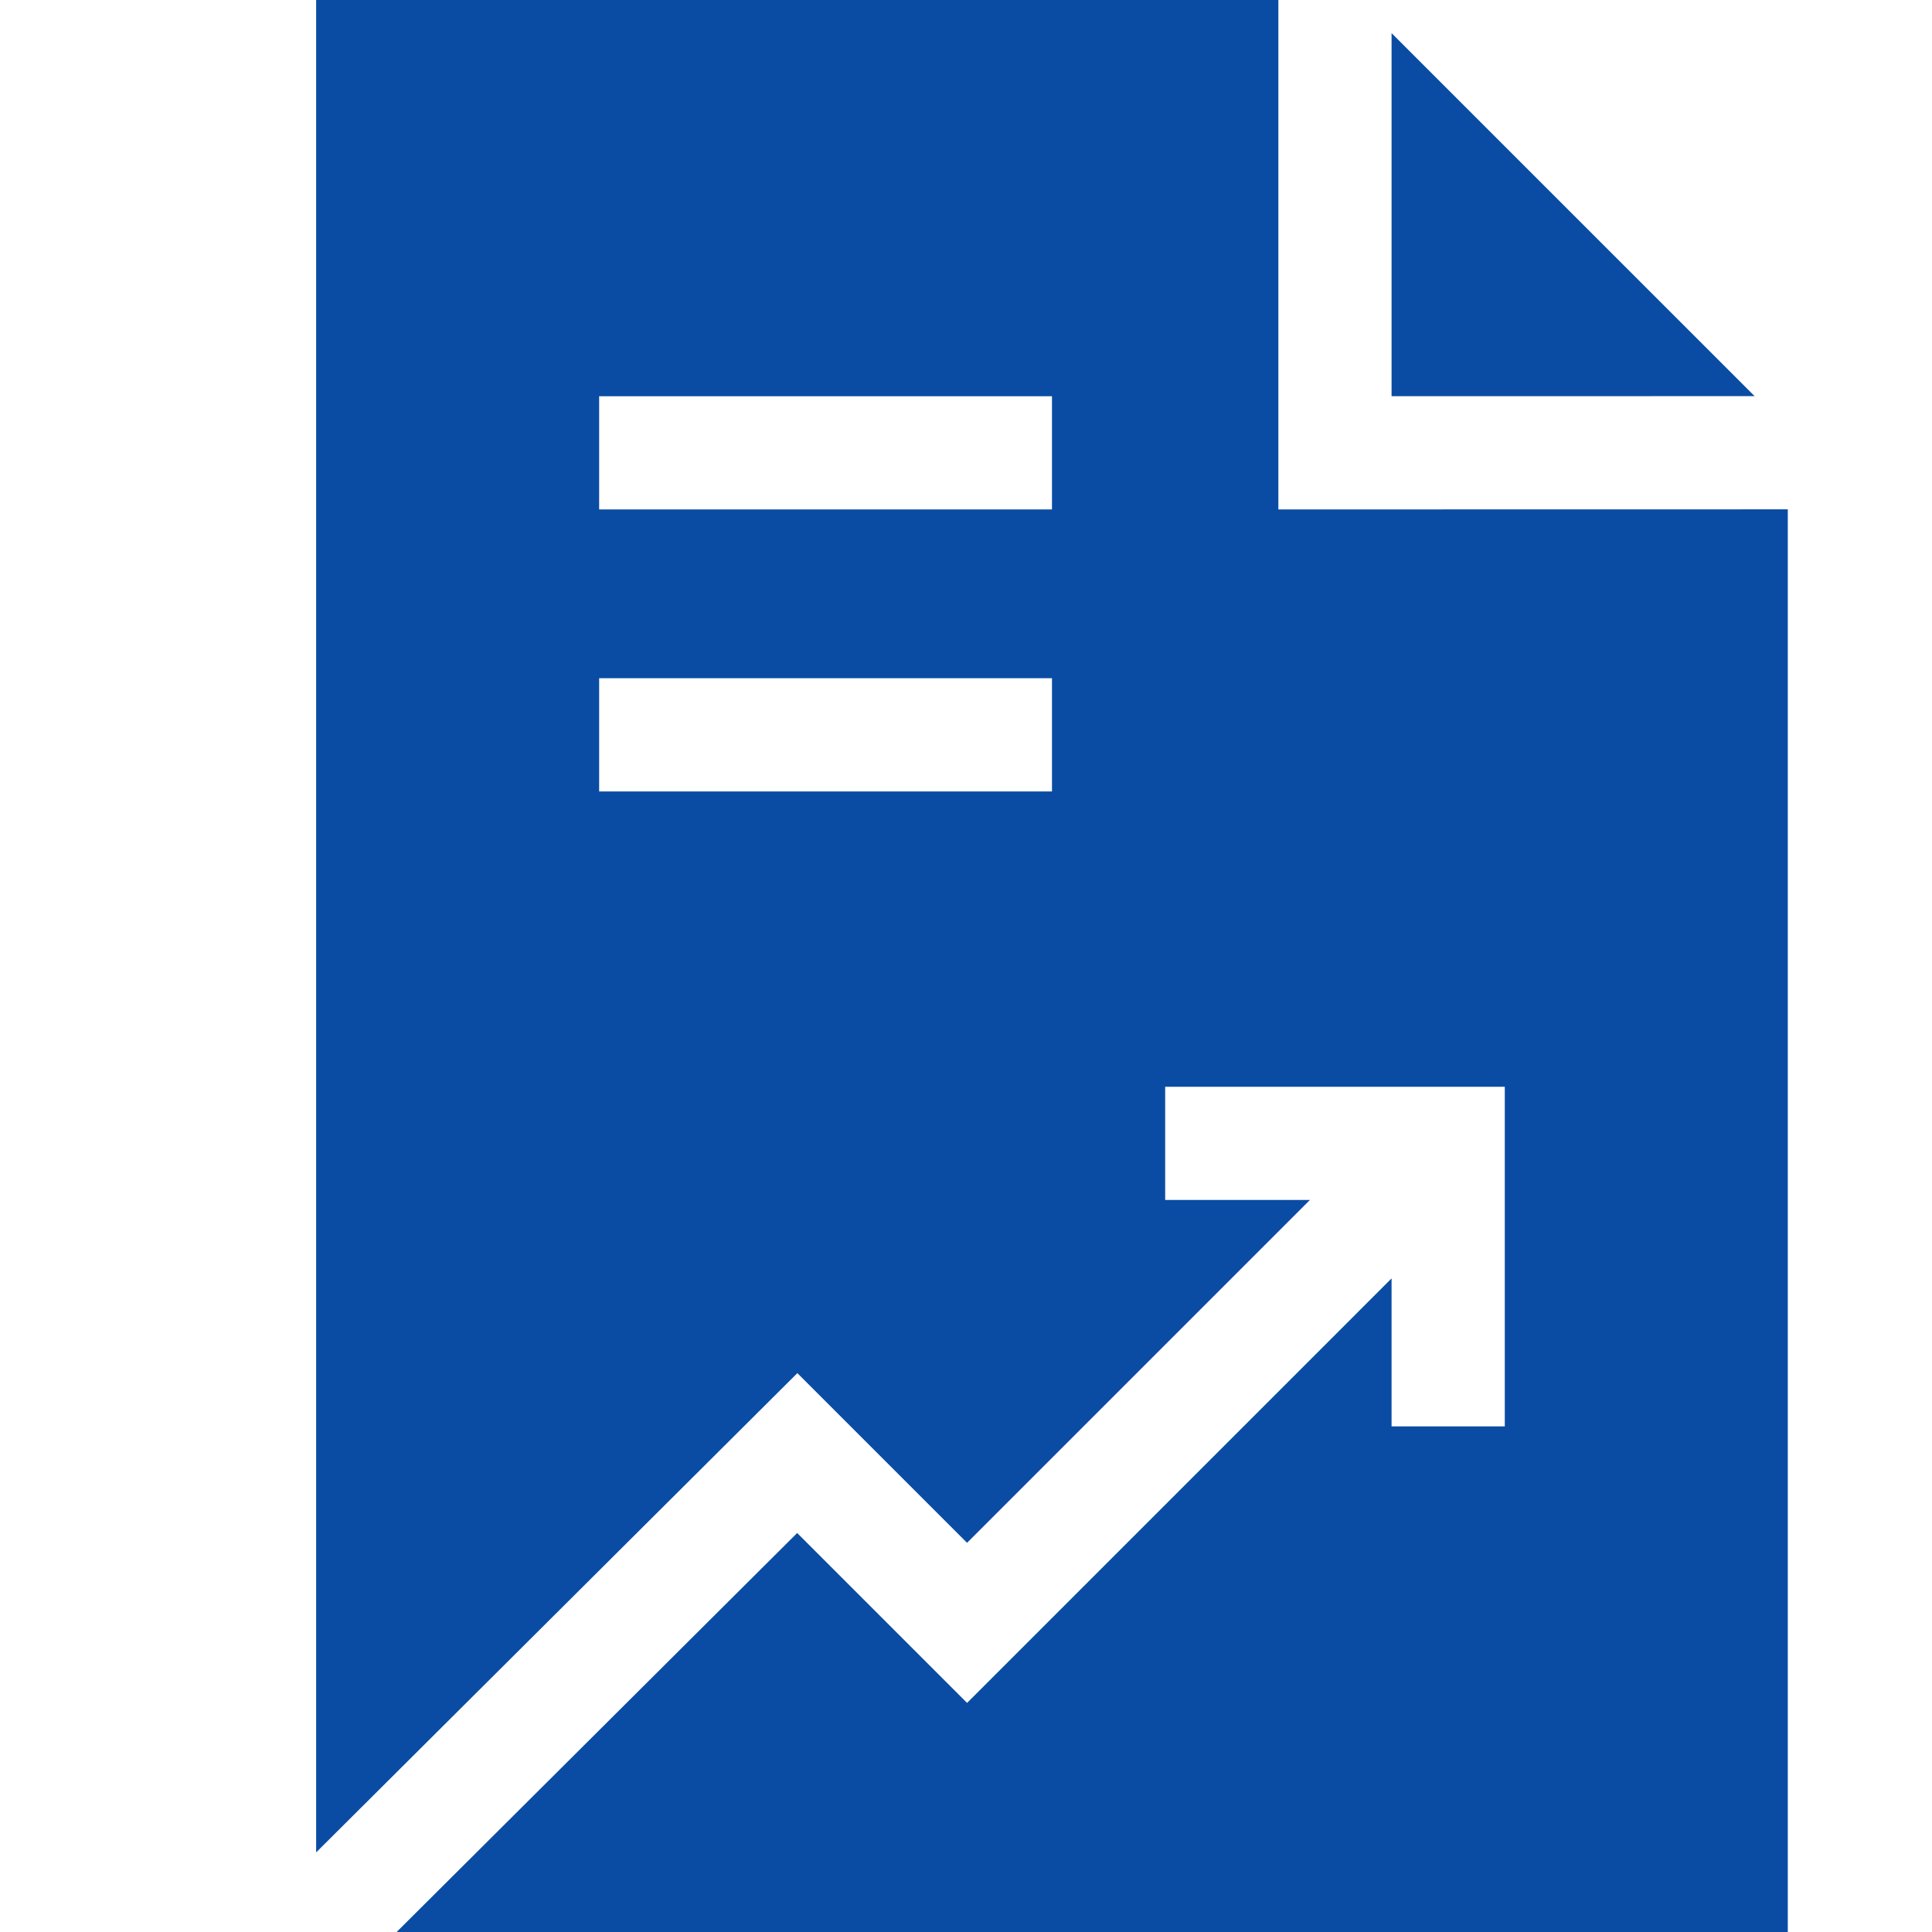 <?xml version="1.0" encoding="UTF-8"?>
<svg width="110px" height="110px" viewBox="0 0 110 110" version="1.1" xmlns="http://www.w3.org/2000/svg" xmlns:xlink="http://www.w3.org/1999/xlink">
    <title>Commanalytics_report@svg</title>
    <g id="Commanalytics_report" stroke="none" stroke-width="1" fill="none" fill-rule="evenodd">
        <g id="profit-report" transform="translate(18, 0)" fill="#0a4ca4" fill-rule="nonzero">
            <path d="M81.901,22.555 C75.764,16.425 67.204,7.853 61.23,1.886 L61.23,22.558 L81.901,22.555 Z" id="Path"></path>
            <path d="M83.789,29 L54.785,29.005 L54.785,0 L0,0 L0,105.468 L27.398,78.18 L37.061,87.842 L56.583,68.32 L48.34,68.32 L48.34,61.875 L67.676,61.875 L67.676,81.211 L61.23,81.211 L61.23,72.787 L37.061,96.957 L27.387,87.283 L4.583,110 L83.789,110 L83.789,29 Z M41.895,45.061 L16.113,45.061 L16.113,38.615 L41.895,38.615 L41.895,45.061 Z M41.895,29.004 L16.113,29.004 L16.113,22.559 L41.895,22.559 L41.895,29.004 Z" id="Shape"></path>
        </g>
    </g>
</svg>